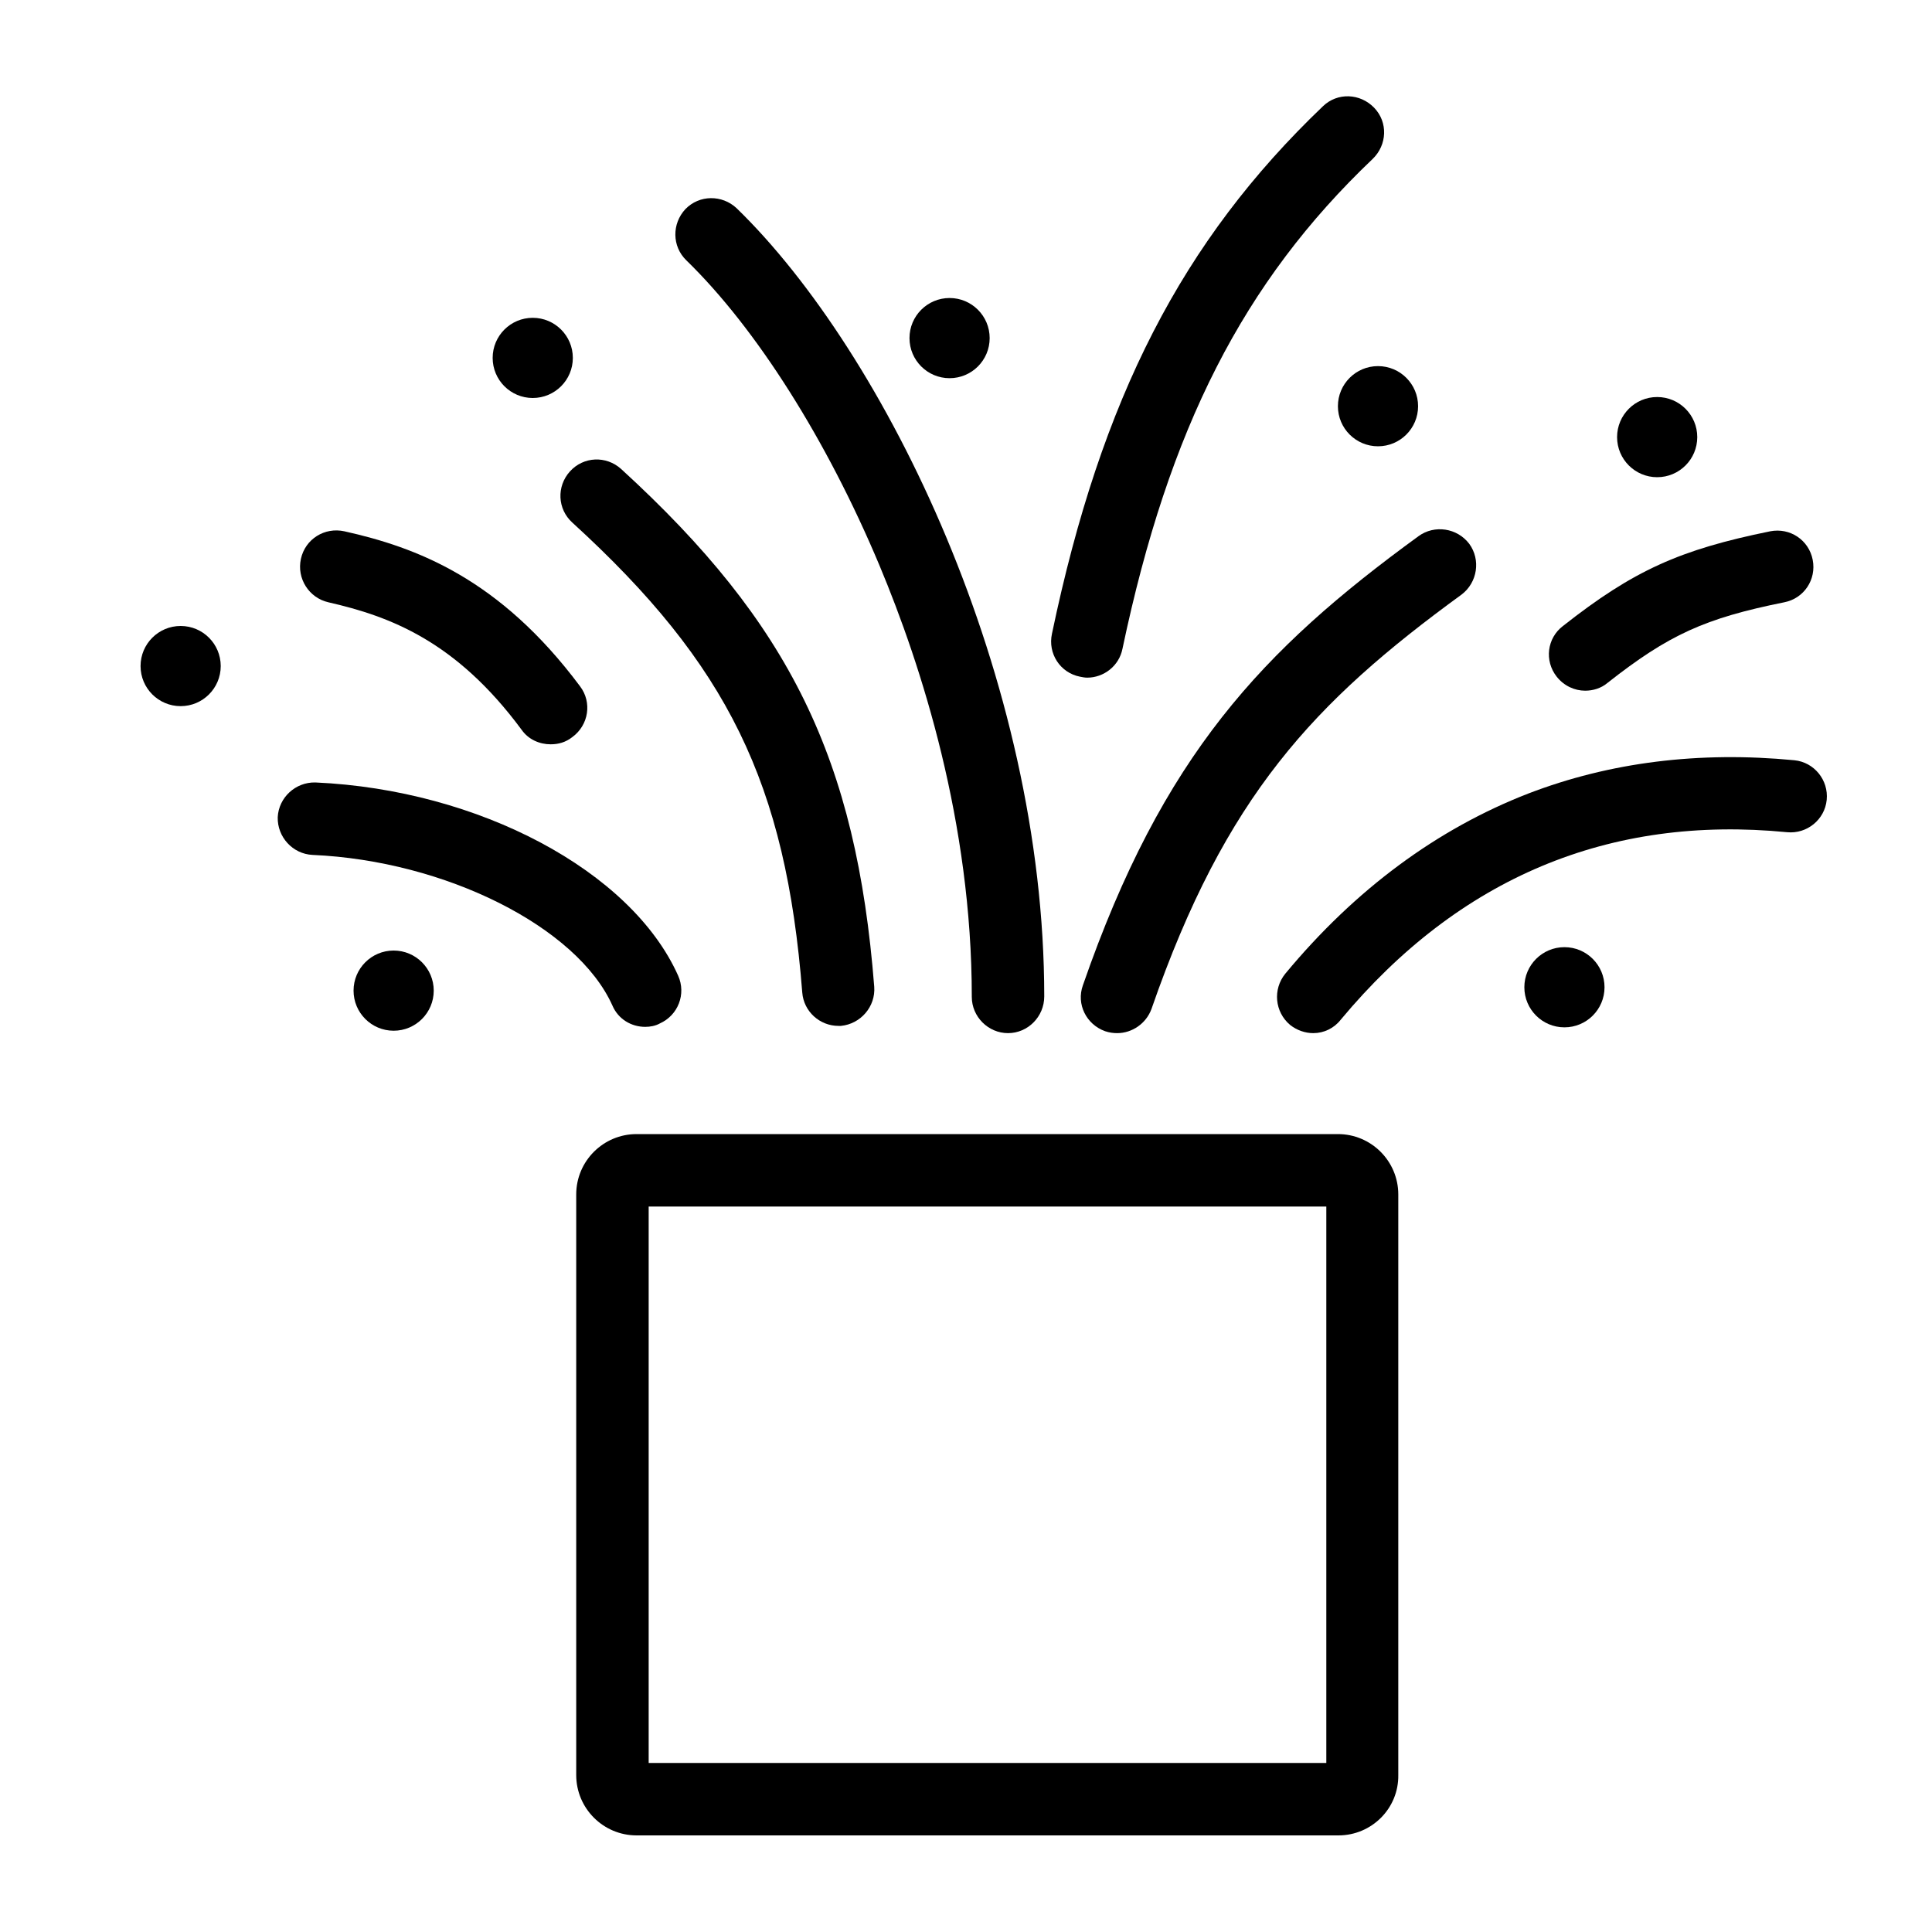 <?xml version="1.0" encoding="utf-8"?>
<!-- Generator: Adobe Illustrator 24.1.0, SVG Export Plug-In . SVG Version: 6.00 Build 0)  -->
<svg version="1.1" id="Laag_1" xmlns="http://www.w3.org/2000/svg" xmlns:xlink="http://www.w3.org/1999/xlink" x="0px" y="0px"
	 viewBox="0 0 400 400" style="enable-background:new 0 0 400 400;" xml:space="preserve">
<g>
	<g>
		<path d="M277.1,380H131.8c-6.9,0-12.5-5.6-12.5-12.5V247.3c0-6.9,5.6-12.5,12.5-12.5h145.2c6.9,0,12.5,5.6,12.5,12.5v120.2
			C289.6,374.4,284,380,277.1,380z M134.3,365h140.3V249.8H134.3V365z"/>
		<path d="M208.7,213.9c-4.1,0-7.5-3.4-7.5-7.5c0-36.1-10.4-68.5-19.1-89.3c-10.9-26-25.5-49.1-40-63.2c-3-2.9-3-7.6-0.2-10.6
			c2.9-3,7.6-3,10.6-0.2c30.9,30,63.7,97.4,63.7,163.2C216.2,210.5,212.8,213.9,208.7,213.9z"/>
		<path d="M173.6,212.4c-3.9,0-7.2-3-7.5-6.9c-3.4-43.3-15.4-67.9-47.6-97.3c-3.1-2.8-3.3-7.5-0.5-10.6c2.8-3.1,7.5-3.3,10.6-0.5
			c35,32,48.7,60.1,52.4,107.2c0.3,4.1-2.8,7.7-6.9,8.1C174,212.4,173.8,212.4,173.6,212.4z"/>
		<path d="M114,154.1c-2.3,0-4.6-1-6-3c-13.6-18.4-27.3-23.5-40-26.4c-4-0.9-6.6-4.9-5.7-9s4.9-6.6,9-5.7
			c14.8,3.3,32.1,9.7,48.8,32.1c2.5,3.3,1.8,8-1.6,10.5C117.1,153.7,115.6,154.1,114,154.1z"/>
		<path d="M133.6,212.6c-2.9,0-5.6-1.6-6.8-4.4c-7.3-16.3-34.6-30-62.1-31.2c-4.1-0.2-7.3-3.7-7.2-7.8c0.2-4.1,3.7-7.3,7.8-7.2
			c33.8,1.5,65.4,18.3,75.1,40c1.7,3.8,0,8.2-3.8,9.9C135.7,212.4,134.6,212.6,133.6,212.6z"/>
		<path d="M225.1,140.3c-0.5,0-1-0.1-1.5-0.2c-4.1-0.8-6.7-4.8-5.8-8.9c10.2-48.8,27-81.4,56.1-109.2c3-2.9,7.7-2.7,10.6,0.3
			c2.9,3,2.7,7.7-0.3,10.6c-26.8,25.5-42.2,55.8-51.8,101.4C231.7,137.9,228.5,140.3,225.1,140.3z"/>
		<path d="M231.3,213.9c-0.8,0-1.6-0.1-2.5-0.4c-3.9-1.4-6-5.6-4.6-9.5c16.5-47.6,37.1-69.4,69.5-93c3.3-2.4,8-1.7,10.5,1.6
			c2.4,3.3,1.7,8-1.6,10.5c-30.6,22.3-48.9,41.7-64.2,85.8C237.3,211.9,234.4,213.9,231.3,213.9z"/>
		<path d="M271.9,213.9c-1.7,0-3.4-0.6-4.8-1.7c-3.2-2.7-3.6-7.4-1-10.6c14.5-17.5,31.5-30,50.3-37.3c16.9-6.5,35.4-8.8,55.1-6.9
			c4.1,0.4,7.1,4.1,6.7,8.2c-0.4,4.1-4.1,7.1-8.2,6.7c-36.8-3.6-67.9,9.4-92.4,38.8C276.2,212.9,274.1,213.9,271.9,213.9z"/>
		<path d="M328.2,143c-2.2,0-4.4-1-5.9-2.9c-2.6-3.3-2-8,1.3-10.5c14.6-11.5,24.2-15.8,42.9-19.6c4.1-0.8,8,1.8,8.8,5.9
			c0.8,4.1-1.8,8-5.9,8.8c-16.4,3.3-23.9,6.7-36.6,16.7C331.5,142.5,329.8,143,328.2,143z"/>
	</g>
	<g>
		<circle cx="110.3" cy="74.1" r="8.3"/>
		<circle cx="196.6" cy="70" r="8.3"/>
		<circle cx="285.3" cy="84.1" r="8.3"/>
		<circle cx="343.1" cy="90.5" r="8.3"/>
		<circle cx="37.4" cy="137.9" r="8.3"/>
		<circle cx="81.5" cy="205.1" r="8.3"/>
		<circle cx="323.9" cy="204.4" r="8.3"/>
	</g>
</g>
</svg>
